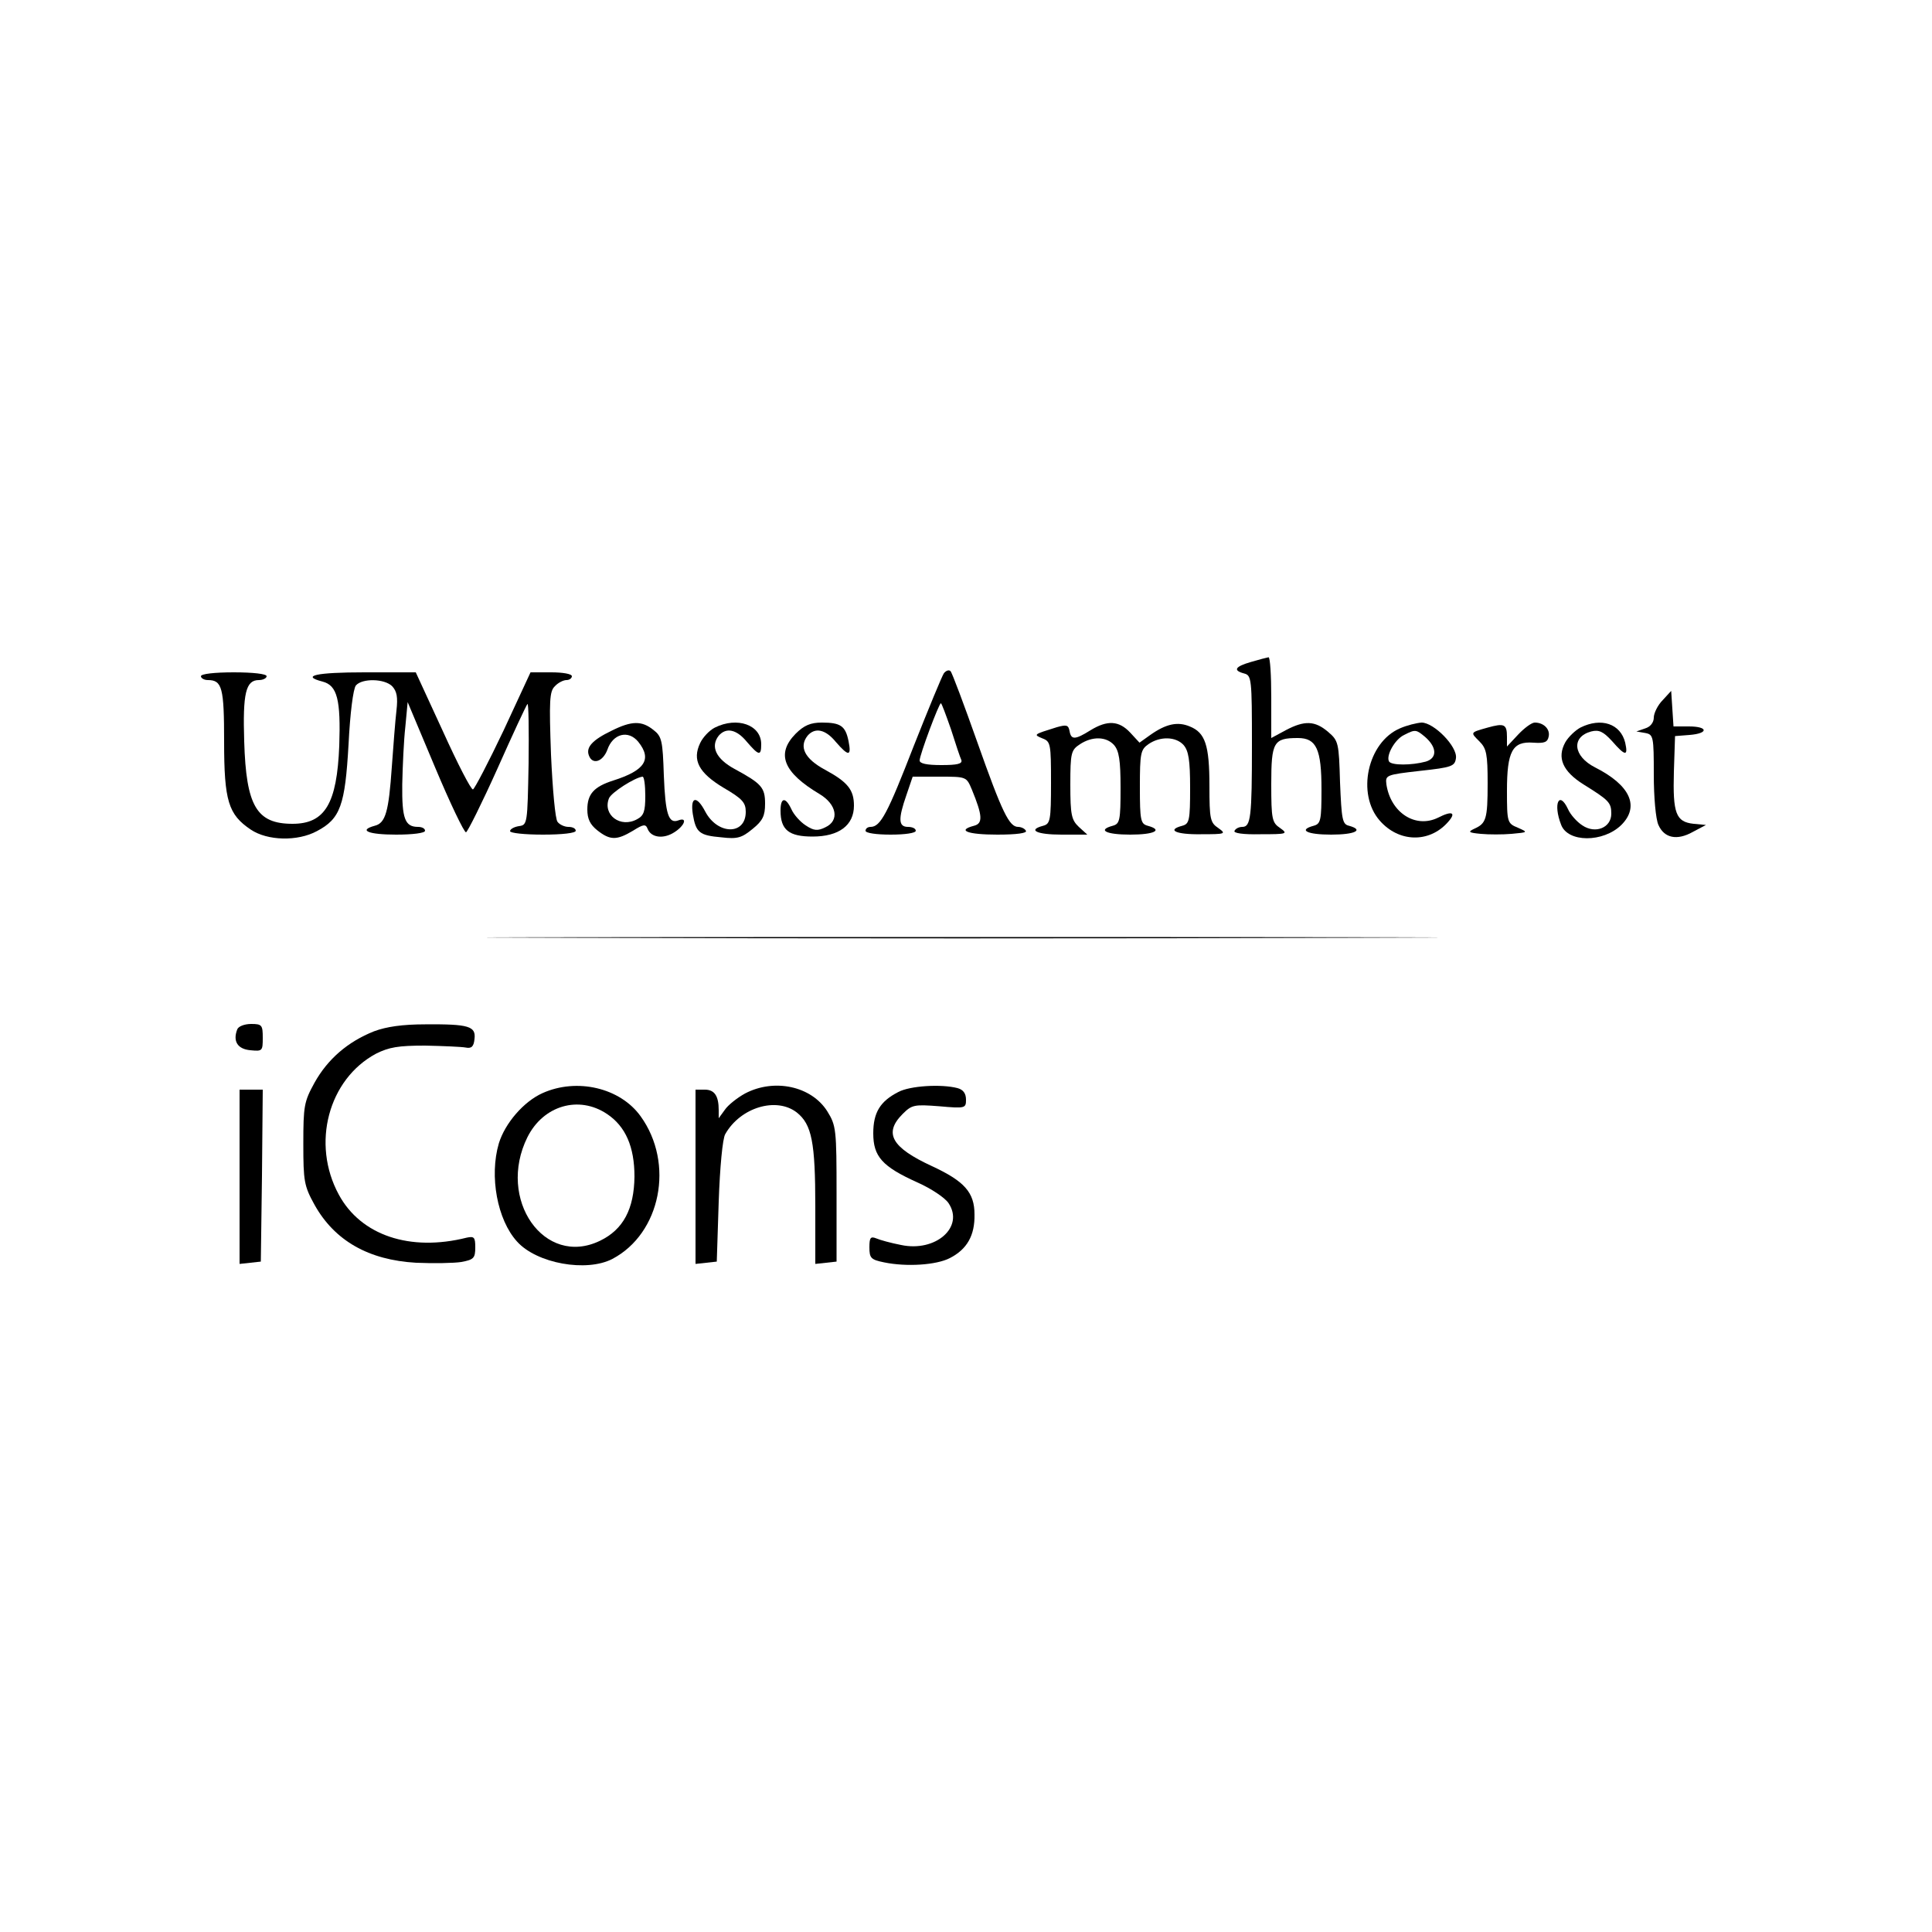 <?xml version="1.0" standalone="no"?>
<!DOCTYPE svg PUBLIC "-//W3C//DTD SVG 20010904//EN"
 "http://www.w3.org/TR/2001/REC-SVG-20010904/DTD/svg10.dtd">
<svg version="1.0" xmlns="http://www.w3.org/2000/svg"
 width="500pt" height="500pt" viewBox="0 0 500 500"
 preserveAspectRatio="xMidYMid meet">

<g transform="translate(0,500) scale(0.1,-0.1)"
fill="#000000" stroke="none">
<path d="M3238 3287 c-42 -12 -48 -22 -18 -30 19 -5 20 -14 20 -185 0 -187 -3
-212 -25 -212 -8 0 -17 -4 -20 -10 -4 -6 21 -10 67 -9 69 0 72 1 51 16 -21 14
-23 23 -23 114 0 109 6 119 69 119 48 0 61 -29 61 -133 0 -80 -2 -89 -20 -94
-41 -11 -18 -23 45 -23 62 0 86 12 46 23 -17 4 -19 16 -23 112 -3 103 -4 108
-31 131 -34 29 -61 30 -110 4 l-37 -20 0 105 c0 58 -3 104 -7 104 -5 -1 -25
-6 -45 -12z"/>
<path d="M2443 3258 c-5 -7 -40 -92 -78 -188 -68 -175 -86 -210 -112 -210 -7
0 -13 -4 -13 -10 0 -6 28 -10 65 -10 37 0 65 4 65 10 0 6 -9 10 -20 10 -25 0
-26 20 -4 83 l16 47 69 0 c70 0 70 0 84 -33 28 -68 29 -88 6 -94 -46 -12 -17
-23 60 -23 51 0 78 4 74 10 -3 6 -13 10 -20 10 -23 0 -41 36 -106 220 -34 96
-65 179 -69 183 -4 4 -11 2 -17 -5z m18 -145 c12 -38 24 -74 27 -80 3 -10 -11
-13 -52 -13 -38 0 -56 4 -56 12 0 14 50 148 55 148 2 0 13 -30 26 -67z"/>
<path d="M520 3250 c0 -5 8 -10 18 -10 37 0 42 -20 42 -159 0 -154 11 -189 69
-228 43 -29 121 -31 171 -4 61 32 73 67 82 224 4 81 12 144 19 153 16 19 74
18 94 -2 12 -13 15 -28 11 -63 -3 -25 -8 -91 -12 -146 -8 -115 -16 -145 -44
-152 -44 -12 -16 -23 55 -23 43 0 75 4 75 10 0 6 -8 10 -18 10 -34 0 -42 21
-41 110 1 47 4 114 8 149 l6 64 71 -169 c39 -93 75 -168 80 -168 4 1 41 75 81
164 40 90 75 165 78 168 3 3 4 -66 3 -154 -3 -156 -3 -159 -25 -162 -13 -2
-23 -8 -23 -13 0 -5 38 -9 85 -9 50 0 85 4 85 10 0 6 -8 10 -19 10 -10 0 -23
6 -28 13 -6 6 -13 85 -17 174 -5 139 -4 164 10 177 8 9 22 16 30 16 8 0 14 5
14 10 0 6 -24 10 -53 10 l-54 0 -70 -151 c-39 -82 -75 -151 -79 -152 -5 -1
-40 67 -78 151 l-70 152 -133 0 c-124 0 -166 -9 -108 -24 38 -10 47 -47 43
-166 -6 -150 -37 -202 -121 -202 -93 0 -120 46 -125 213 -4 125 4 159 38 159
11 0 20 5 20 10 0 6 -35 10 -85 10 -50 0 -85 -4 -85 -10z"/>
<path d="M4303 3188 c-13 -13 -23 -34 -23 -45 0 -13 -9 -24 -22 -28 l-23 -8
23 -4 c21 -4 22 -9 22 -108 0 -58 5 -115 12 -130 15 -34 48 -41 89 -18 l34 18
-32 3 c-46 5 -54 27 -51 135 l3 92 38 3 c49 4 48 22 -2 22 l-40 0 -3 46 -3 46
-22 -24z"/>
<path d="M1583 3109 c-50 -24 -67 -43 -59 -64 9 -25 36 -17 48 15 14 41 54 52
80 20 36 -45 17 -74 -65 -100 -50 -16 -67 -35 -67 -75 0 -24 7 -39 26 -54 33
-26 50 -26 92 -1 27 17 33 18 38 5 9 -23 41 -27 69 -9 27 17 35 40 11 31 -26
-10 -34 16 -38 116 -3 90 -5 101 -27 118 -30 24 -56 24 -108 -2z m87 -169 c0
-40 -4 -51 -21 -60 -43 -24 -90 11 -73 54 6 15 67 54 87 56 4 0 7 -22 7 -50z"/>
<path d="M1850 3117 c-14 -7 -31 -25 -38 -40 -21 -44 -4 -77 61 -116 48 -28
57 -38 57 -62 0 -61 -73 -60 -105 1 -22 42 -39 39 -32 -7 8 -48 17 -55 74 -60
42 -5 53 -1 81 22 26 21 32 34 32 65 0 42 -9 52 -79 90 -48 26 -63 58 -41 86
19 22 46 17 73 -16 31 -36 37 -37 37 -6 0 50 -62 72 -120 43z"/>
<path d="M2059 3101 c-51 -52 -32 -100 62 -156 45 -27 52 -69 15 -86 -20 -10
-30 -9 -51 5 -14 9 -31 28 -37 42 -15 32 -28 31 -28 -4 0 -50 22 -67 83 -67
68 0 107 29 107 80 0 41 -16 61 -75 93 -52 28 -68 59 -45 88 19 22 46 17 73
-16 33 -38 41 -38 33 2 -8 39 -20 48 -69 48 -29 0 -46 -7 -68 -29z"/>
<path d="M2735 3118 c-61 -19 -61 -19 -37 -29 21 -8 22 -14 22 -115 0 -97 -2
-106 -20 -111 -42 -11 -17 -23 47 -23 l67 0 -22 20 c-19 18 -22 31 -22 109 0
83 2 90 25 105 32 21 68 20 88 -2 13 -15 17 -39 17 -111 0 -84 -2 -93 -20 -98
-41 -11 -18 -23 45 -23 63 0 86 12 45 23 -18 5 -20 14 -20 100 0 88 2 97 22
111 30 21 71 20 91 -2 13 -15 17 -39 17 -111 0 -84 -2 -93 -20 -98 -42 -11
-17 -23 48 -22 64 0 66 1 45 16 -21 14 -23 23 -23 109 0 106 -11 138 -51 154
-31 13 -61 7 -102 -22 l-28 -20 -24 26 c-29 31 -59 33 -103 6 -40 -25 -50 -25
-54 -2 -3 16 -8 17 -33 10z"/>
<path d="M3623 3115 c-84 -36 -113 -170 -52 -239 49 -56 127 -58 175 -5 24 26
13 32 -24 13 -59 -29 -123 13 -134 86 -3 24 -1 25 87 35 83 9 90 12 93 33 4
30 -57 92 -89 92 -13 -1 -38 -7 -56 -15z m65 -22 c31 -27 32 -55 2 -64 -37
-10 -88 -10 -95 0 -9 15 15 58 39 69 29 15 31 14 54 -5z"/>
<path d="M3850 3117 c-46 -13 -45 -12 -21 -36 18 -18 21 -33 21 -108 0 -94 -4
-104 -35 -118 -17 -8 -14 -10 17 -13 21 -2 57 -2 80 0 43 4 43 4 16 16 -27 11
-28 14 -28 95 0 103 14 129 68 125 29 -2 37 1 40 16 4 19 -13 36 -36 36 -8 0
-27 -14 -43 -31 l-29 -31 0 25 c0 33 -7 36 -50 24z"/>
<path d="M4090 3117 c-13 -7 -31 -24 -39 -38 -22 -40 -7 -75 47 -109 66 -41
72 -47 72 -76 0 -36 -41 -53 -75 -30 -14 9 -31 28 -37 42 -23 49 -39 14 -18
-40 17 -47 109 -47 156 -1 48 48 23 103 -68 149 -57 29 -62 79 -10 93 20 5 31
0 54 -25 34 -39 42 -40 34 -4 -12 49 -62 66 -116 39z"/>
<path d="M1493 2573 c548 -2 1446 -2 1995 0 548 1 99 2 -998 2 -1097 0 -1546
-1 -997 -2z"/>
<path d="M614 2336 c-12 -31 1 -51 34 -54 31 -3 32 -2 32 32 0 33 -2 36 -30
36 -17 0 -33 -6 -36 -14z"/>
<path d="M968 2331 c-68 -27 -120 -72 -154 -133 -27 -49 -29 -60 -29 -158 0
-97 2 -109 29 -158 52 -93 140 -143 263 -150 45 -2 98 -1 117 2 32 6 36 10 36
38 0 26 -3 29 -22 25 -147 -37 -274 6 -331 111 -72 132 -27 299 96 365 34 17
58 21 127 21 47 -1 94 -3 105 -5 15 -3 21 2 23 22 4 33 -14 39 -128 38 -58 0
-100 -6 -132 -18z"/>
<path d="M1404 2171 c-49 -22 -97 -78 -113 -130 -25 -85 -4 -198 47 -254 51
-57 180 -80 247 -45 125 66 161 247 73 369 -53 74 -165 100 -254 60z m167 -54
c48 -32 71 -85 71 -162 -1 -84 -29 -137 -89 -166 -144 -70 -268 107 -188 268
41 82 133 109 206 60z"/>
<path d="M1928 2170 c-20 -11 -44 -30 -52 -42 l-16 -22 0 21 c0 37 -11 53 -36
53 l-24 0 0 -226 0 -225 28 3 27 3 5 155 c3 88 10 164 17 175 39 69 132 97
185 56 39 -31 48 -77 48 -244 l0 -148 28 3 27 3 0 175 c0 167 -1 177 -24 214
-41 65 -137 86 -213 46z"/>
<path d="M2325 2174 c-47 -24 -65 -53 -65 -107 0 -60 23 -86 114 -127 36 -16
72 -40 81 -54 41 -62 -34 -127 -123 -108 -26 5 -55 13 -64 17 -15 6 -18 2 -18
-23 0 -28 4 -32 38 -39 58 -12 135 -7 170 11 45 23 65 59 64 113 0 57 -26 86
-110 125 -104 48 -126 85 -76 135 24 24 30 25 95 20 67 -6 69 -5 69 17 0 16
-7 26 -22 30 -42 11 -123 6 -153 -10z"/>
<path d="M620 1954 l0 -225 28 3 27 3 3 223 2 222 -30 0 -30 0 0 -226z"/>
</g>
</svg>
